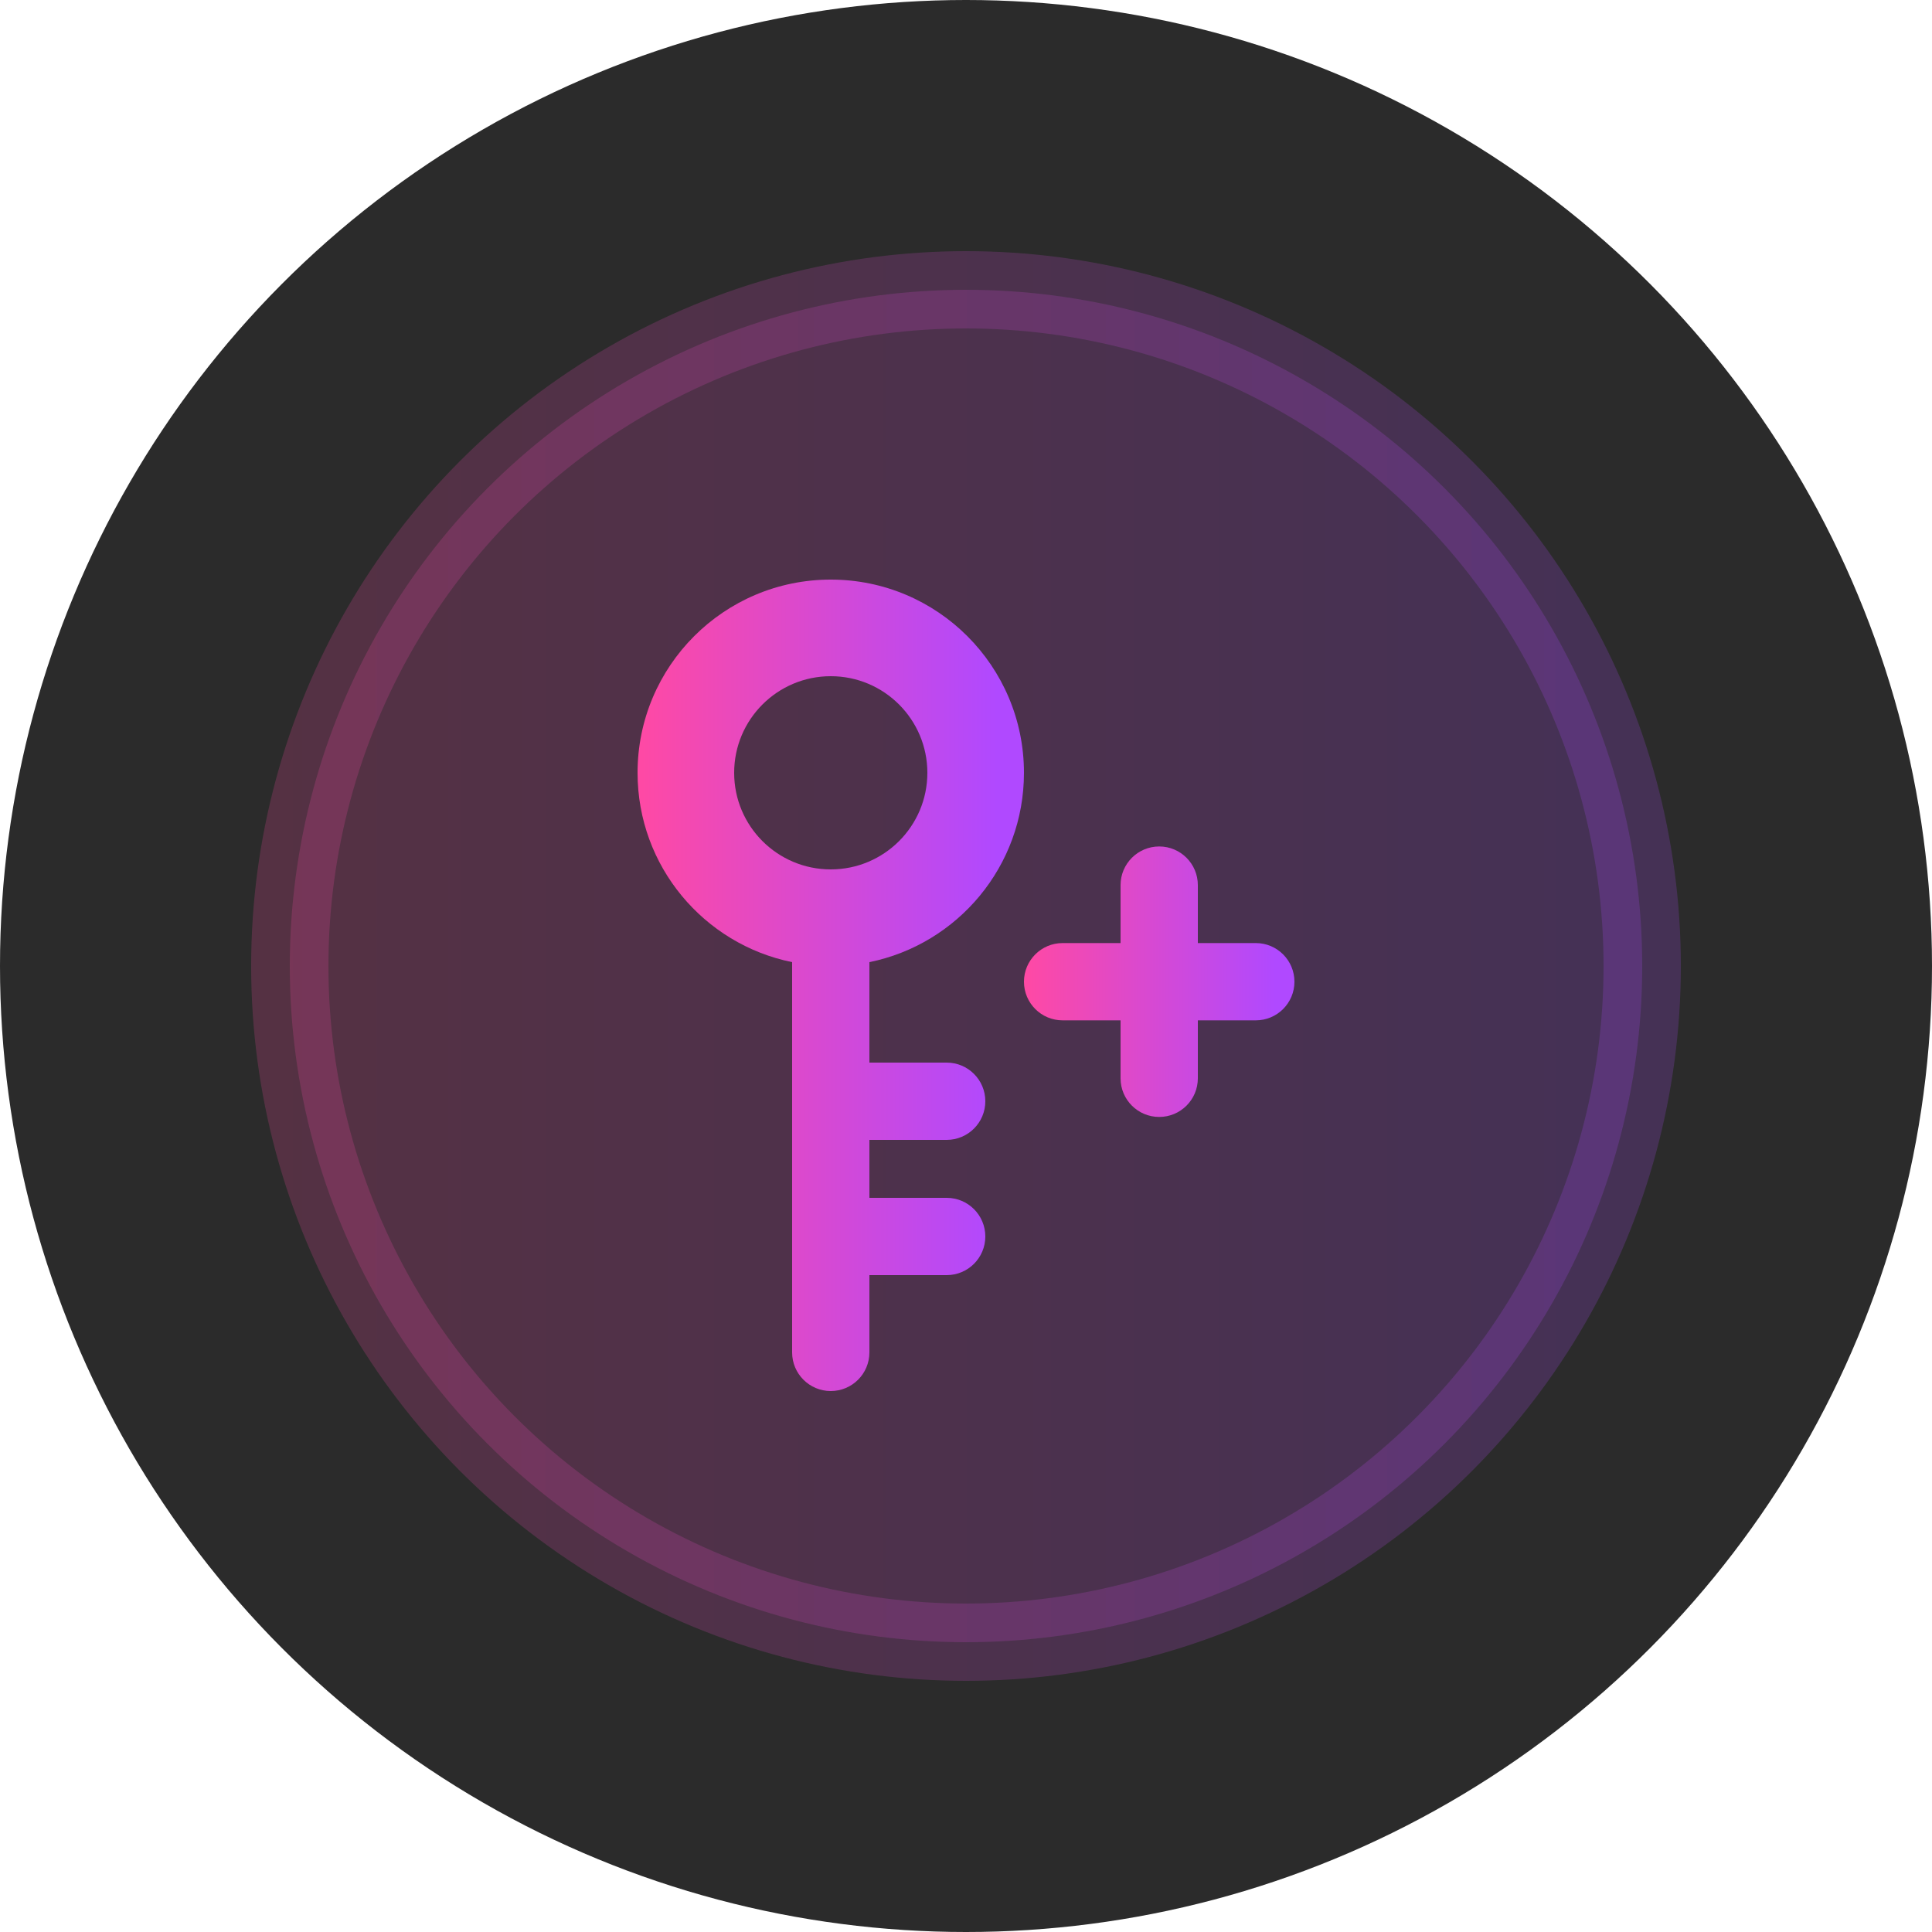 <svg width="100" height="100" viewBox="0 0 100 100" fill="none" xmlns="http://www.w3.org/2000/svg">
    <circle cx="50" cy="50" r="50" fill="#2B2B2B"/>
    <circle opacity="0.2" cx="50" cy="50" r="35" fill="url(#paint0_linear_8088_29846)" stroke="url(#paint1_linear_8088_29846)" stroke-width="4"/>
    <path fill-rule="evenodd" clip-rule="evenodd" d="M48 40C48 42.761 45.761 45 43 45C40.239 45 38 42.761 38 40C38 37.239 40.239 35 43 35C45.761 35 48 37.239 48 40ZM45 49.8C49.565 48.873 53 44.838 53 40C53 34.477 48.523 30 43 30C37.477 30 33 34.477 33 40C33 44.838 36.435 48.873 41 49.8V70C41 71.105 41.895 72 43 72C44.105 72 45 71.105 45 70V66H49C50.105 66 51 65.105 51 64C51 62.895 50.105 62 49 62H45V59H49C50.105 59 51 58.105 51 57C51 55.895 50.105 55 49 55H45V49.8Z" fill="url(#paint2_linear_8088_29846)"/>
    <path fill-rule="evenodd" clip-rule="evenodd" d="M60 43.813C58.895 43.813 58 44.709 58 45.813V48.813H55C53.895 48.813 53 49.709 53 50.813C53 51.918 53.895 52.813 55 52.813H58V55.813C58 56.918 58.895 57.813 60 57.813C61.105 57.813 62 56.918 62 55.813V52.813H65C66.105 52.813 67 51.918 67 50.813C67 49.709 66.105 48.813 65 48.813H62V45.813C62 44.709 61.105 43.813 60 43.813Z" fill="url(#paint3_linear_8088_29846)"/>
    <defs>
        <linearGradient id="paint0_linear_8088_29846" x1="13" y1="50" x2="87" y2="50" gradientUnits="userSpaceOnUse">
            <stop stop-color="#FF49A4"/>
            <stop offset="0.93" stop-color="#B049FF"/>
        </linearGradient>
        <linearGradient id="paint1_linear_8088_29846" x1="13" y1="50" x2="87" y2="50" gradientUnits="userSpaceOnUse">
            <stop stop-color="#FF49A4"/>
            <stop offset="0.93" stop-color="#B049FF"/>
        </linearGradient>
        <linearGradient id="paint2_linear_8088_29846" x1="33" y1="51" x2="53" y2="51" gradientUnits="userSpaceOnUse">
            <stop stop-color="#FF49A4"/>
            <stop offset="0.93" stop-color="#B049FF"/>
        </linearGradient>
        <linearGradient id="paint3_linear_8088_29846" x1="53" y1="50.813" x2="67" y2="50.813" gradientUnits="userSpaceOnUse">
            <stop stop-color="#FF49A4"/>
            <stop offset="0.93" stop-color="#B049FF"/>
        </linearGradient>
    </defs>
</svg>

